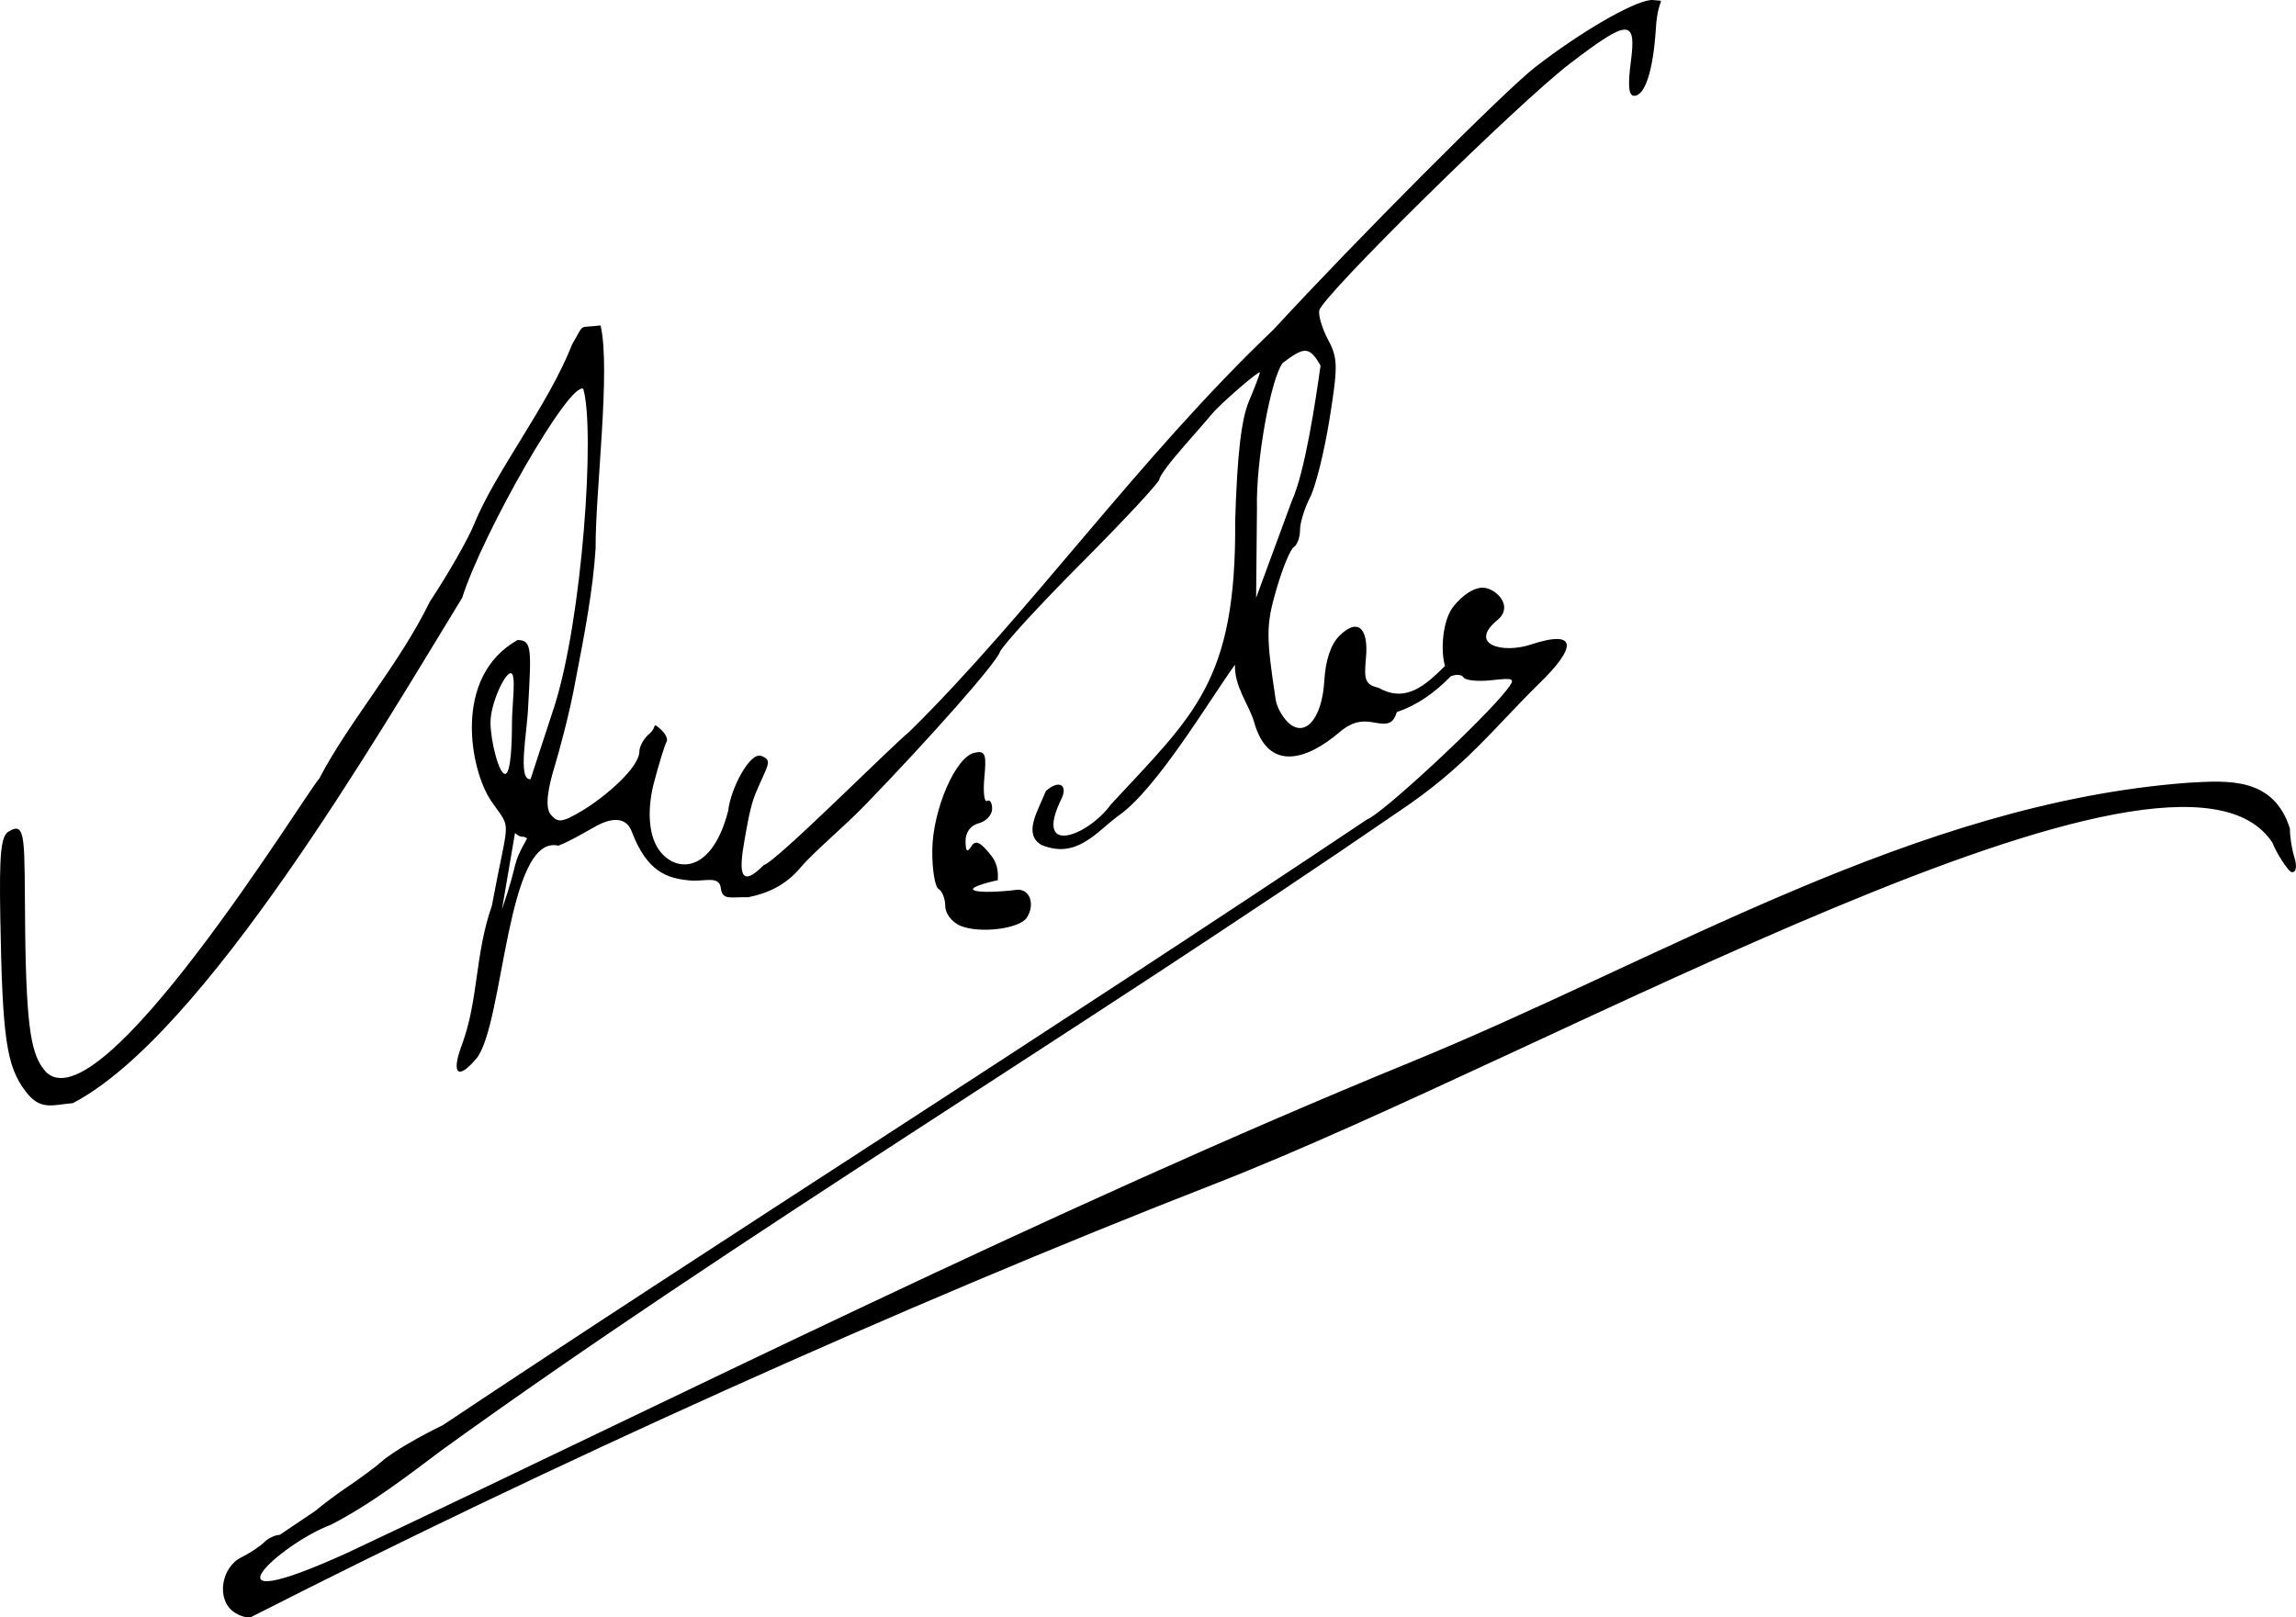 <?xml version="1.0" encoding="UTF-8" standalone="no"?>
<!-- Created with Inkscape (http://www.inkscape.org/) -->

<svg
   xmlns:dc="http://purl.org/dc/elements/1.1/"
   xmlns:cc="http://creativecommons.org/ns#"
   xmlns:rdf="http://www.w3.org/1999/02/22-rdf-syntax-ns#"
   xmlns:svg="http://www.w3.org/2000/svg"
   xmlns="http://www.w3.org/2000/svg"
   xmlns:sodipodi="http://sodipodi.sourceforge.net/DTD/sodipodi-0.dtd"
   xmlns:inkscape="http://www.inkscape.org/namespaces/inkscape"
   width="342.975"
   height="241.64"
   id="svg4083"
   version="1.1"
   inkscape:version="0.48.1 "
   sodipodi:docname="sig9.svg">
  <defs
     id="defs4085" />
  <sodipodi:namedview
     id="base"
     pagecolor="#ffffff"
     bordercolor="#666666"
     borderopacity="1.0"
     inkscape:pageopacity="0.0"
     inkscape:pageshadow="2"
     inkscape:zoom="0.35"
     inkscape:cx="-304.94092"
     inkscape:cy="-24.894498"
     inkscape:document-units="px"
     inkscape:current-layer="layer1"
     showgrid="false"
     fit-margin-top="0"
     fit-margin-left="0"
     fit-margin-right="0"
     fit-margin-bottom="0"
     inkscape:window-width="511"
     inkscape:window-height="398"
     inkscape:window-x="250"
     inkscape:window-y="250"
     inkscape:window-maximized="0" />
  <g
     inkscape:label="Calque 1"
     inkscape:groupmode="layer"
     id="layer1"
     transform="translate(-679.941,-265.828)">
    <path
       style="fill:#000000;stroke:none"
       d="m 926.466,265.843 c -2.691,0.29 -10.427,4.76 -17.219,10.031 -4.526,3.513 -26.872,25.943 -39.094,39.219 -20.024,19.054 -36.453,42.425 -54.344,60.031 -2.994,2.459 -19.836,19.394 -21.776,19.954 -3.635,3.659 -3.701,0.889 -2.897,-3.603 0.337,-1.881 0.829,-5.088 1.654,-7.062 1.819,-4.353 2.662,-4.962 0.88,-5.645 -1.705,-0.654 -4.598,4.909 -4.95,8.182 -2.314,9.055 -7.432,9.368 -10.068,6.216 -1.874,-2.24 -2.036,-6.231 -1.108,-10.076 0.813,-3.122 1.712,-6.021 1.969,-6.438 0.258,-0.416 -0.212,-1.32 -1.031,-2 -1.183,-0.982 -0.342,-0.185 -1.533,0.803 -0.825,0.685 -1.5,1.879 -1.5,2.656 0,2.373 -5.119,6.821 -8.654,8.906 -2.915,1.72 -3.539,1.77 -4.594,0.5 -0.927,-1.118 -0.322,-4.189 0.548,-7.033 0.624,-2.045 2.309,-8.123 3.182,-13.073 1.278,-6.58 2.605,-13.494 2.985,-19.691 -0.069,-8.219 2.291,-26.649 0.738,-33.273 -3.501,0.448 -2.291,-0.468 -4.263,2.852 -3.494,8.985 -11.406,18.935 -14.625,26.844 -0.886,2.215 -3.877,7.444 -6.625,11.594 -4.511,9.296 -12.186,18.074 -16.5,26.406 -1.858,1.905 -32.98,52.786 -41,43.656 -1.938,-2.335 -2.763,-5.808 -2.938,-20.875 -0.159,-13.689 0.253,-16.545 -2.5,-14.844 -1.126,0.696 -1.381,3.388 -1.219,12.719 0.315,18.229 0.907,22.315 3.812,26.125 2.192,2.874 3.937,1.99 7.031,1.719 19.584,-10.218 45.608,-55.019 58.156,-75.5 3.076,-9.708 16.037,-32.386 18.086,-31.22 1.801,6.11 -0.137,34.383 -4.323,47.462 l -3.553,10.86 c -1.982,0.189 -0.496,-7.013 -0.358,-10.829 0.481,-8.584 0.585,-9.962 -1.585,-9.962 -9.787,5.509 -7.066,19.484 -3.925,24.063 3.141,4.579 2.64,1.891 0.094,15.625 -2.562,7.318 -1.976,14.074 -4.5,20.844 -1.604,4.303 -0.599,5.352 2.281,1.875 4.029,-5.325 4.406,-33.471 12.156,-31.688 1.816,-0.674 4.771,-2.47 5.726,-2.974 2.644,-1.396 4.486,-1.092 5.219,0.844 2.299,6.081 5.327,7.016 8.645,7.327 2.337,0.219 4.492,-0.823 4.688,1.25 0.252,1.775 1.534,1.184 4.072,1.263 3.063,-0.611 5.664,-1.894 7.754,-4.361 1.885,-2.278 6.653,-6.25 9.678,-9.381 9.93,-10.276 19.503,-21.121 20.156,-22.875 0.353,-0.947 5.866,-6.967 12.25,-13.375 6.384,-6.408 11.594,-12.027 11.594,-12.469 0,-0.442 1.595,-2.581 3.531,-4.781 1.937,-2.2 3.89,-4.45 4.344,-5 1.249,-1.515 7.125,-6.596 7.125,-6.156 0,0.212 -0.727,2.152 -1.625,4.281 -1.153,2.734 -1.758,7.989 -2.062,17.875 0.193,24.081 -6.184,28.984 -18.562,42.375 -3.434,4.746 -11.664,7.874 -7.375,-0.875 0.946,-1.929 -0.271,-2.953 -2.344,-1.125 -1.237,3.075 -3.407,6.392 -0.687,8.031 5.275,2.239 8.257,-1.959 11.531,-4.344 5.715,-3.971 13.662,-17.381 17.406,-22.563 -0.101,3.307 2.066,5.921 2.844,8.5 2.157,7.859 8.201,5.484 12.719,1.625 1.659,-1.447 3.181,-1.895 5.156,-1.5 2.243,0.449 2.929,0.136 3.469,-1.562 3.112,-1.028 5.744,-2.972 8.062,-5.344 0.807,-0.31 1.627,-0.264 1.906,0.188 0.279,0.452 2.163,0.629 4.188,0.406 3.406,-0.375 3.584,-0.282 2.312,1.375 -3.416,4.453 -18.688,18.633 -20.938,19.438 -47.2,31.598 -97.267,63.277 -137.969,90.438 -0.012,0.008 -0.019,0.023 -0.031,0.031 -3.206,1.53 -7.564,4.008 -9.125,5.406 -0.921,0.825 -3.356,2.625 -5.406,4 -1.447,0.97 -3.228,2.323 -4.625,3.469 -1.75,1.185 -3.499,2.341 -5.25,3.531 -0.691,0.025 -1.715,0.497 -2.313,1.094 -0.613,0.614 -2.154,1.645 -3.437,2.281 -3.017,1.496 -3.721,6.241 -1.188,8.094 0.998,0.729 2.288,1.067 2.844,0.719 44.121,-22.462 96.712,-46.276 143.882,-64.67 50.594,-19.73 143.408,-73.272 157.9,-50.892 0.333,1.047 2.329,4.375 2.906,4.375 0.63,0 0.766,-0.9 0.344,-2.25 -0.386,-1.238 -0.679,-3.154 -0.656,-4.25 -2.427,-7.754 -9.278,-7.197 -15.094,-6.875 -40.876,3.017 -78.188,26.171 -116.312,41.781 -53.945,22.088 -110.228,50.408 -158.781,73.281 -22.979,10.451 -10.06,-1.339 -2.469,-4.188 6.121,-3.135 11.808,-7.583 16.625,-11.188 43.827,-31.654 95.079,-62.496 142.939,-95.404 9.99,-6.671 14.118,-12.407 20.971,-19.127 5.545,-5.374 5.789,-8.127 -1.316,-5.782 -4.182,1.38 -9.386,-0.012 -4.938,-3.688 2.614,-2.16 -0.521,-5.054 -2.5,-4.812 -1.187,0.145 -2.603,1.012 -4,2.688 -1.771,2.125 -2.009,6.784 -1.344,9 -2.897,2.87 -5.844,5.561 -9.875,3.281 -2.008,-0.504 -2.255,-1.085 -1.937,-4.406 0.442,-4.637 -1.258,-6.086 -3.969,-3.375 -1.269,1.269 -2.065,3.605 -2.25,6.75 -0.337,5.722 -2.955,8.638 -5.5,6.094 -0.813,-0.813 -1.601,-2.27 -1.75,-3.25 -1.459,-9.598 -1.459,-11.197 0.094,-16.531 0.916,-3.152 2.08,-5.995 2.594,-6.312 0.514,-0.318 0.938,-1.468 0.938,-2.562 0,-1.095 0.681,-3.291 1.5,-4.875 0.819,-1.584 2.131,-6.84 2.906,-11.688 1.267,-7.91 1.252,-9.113 -0.187,-11.812 -0.882,-1.654 -1.502,-3.655 -1.344,-4.438 0.431,-2.141 29.641,-30.911 37.438,-36.875 8.799,-6.731 9.962,-6.736 9.094,-0.188 -0.463,3.494 -0.306,5 0.5,5 1.643,0 2.859,-3.816 3.25,-10.094 0.311,-4.981 1.718,-3.911 -0.362,-4.206 -0.133,-0.019 -0.289,-0.019 -0.469,0 z m -51.606,52.394 c 0.812,-0.009 1.444,0.636 2.344,2.219 -0.752,5.305 -2.317,15.865 -4.281,20.188 l -5.344,14.5 0.125,-13.344 c -0.168,-7.268 2.097,-19.434 3.844,-21.75 1.518,-1.123 2.501,-1.804 3.313,-1.812 z m -118.634,48.173 c 0.904,0 0.19,4.728 0.19,7.501 0,2.773 -0.134,7.547 -1.039,7.547 -0.904,0 -2.165,-4.928 -2.165,-7.702 0,-2.773 2.11,-7.347 3.014,-7.347 z m 69.822,11.796 c -0.159,0.009 -0.33,0.055 -0.531,0.094 -2.798,0.539 -6.244,8.474 -6.312,14.531 -0.032,2.855 0.388,5.473 0.938,5.812 0.55,0.34 1,1.477 1,2.562 0,1.098 0.998,2.408 2.25,2.938 2.846,1.203 8.846,0.472 9.938,-1.219 1.273,-1.972 0.442,-4.311 -1.469,-4.156 -5.542,0.703 -10.03,0.193 -2.875,-1.438 0,-0.69 0.208,-2.161 -0.969,-3.656 -1.643,-2.089 -2.35,-2.4 -3,-1.375 -0.615,0.97 -0.833,0.738 -0.844,-0.812 -0.01,-1.3 0.75,-2.337 1.969,-2.656 1.1,-0.288 2,-1.247 2,-2.156 0,-0.909 -0.327,-1.449 -0.75,-1.188 -0.423,0.261 -0.617,-1.325 -0.406,-3.531 0.29,-3.038 0.173,-3.816 -0.938,-3.75 z m -69.178,12.081 c 1.089,0.943 1.006,0.24 1.812,0.804 -2.437,4.302 -1.111,2.93 -3.756,10.6 z"
       id="path3162"
       inkscape:connector-curvature="0"
       sodipodi:nodetypes="cscccscccsccccssccccccccccccccccccccccccccccscccsccsccscccsccccccccccsscccccccccccscscccacccccsssccccccscccsccccscsccccscccccscssscccssscccsccssccccccccc" />
  </g>
</svg>

